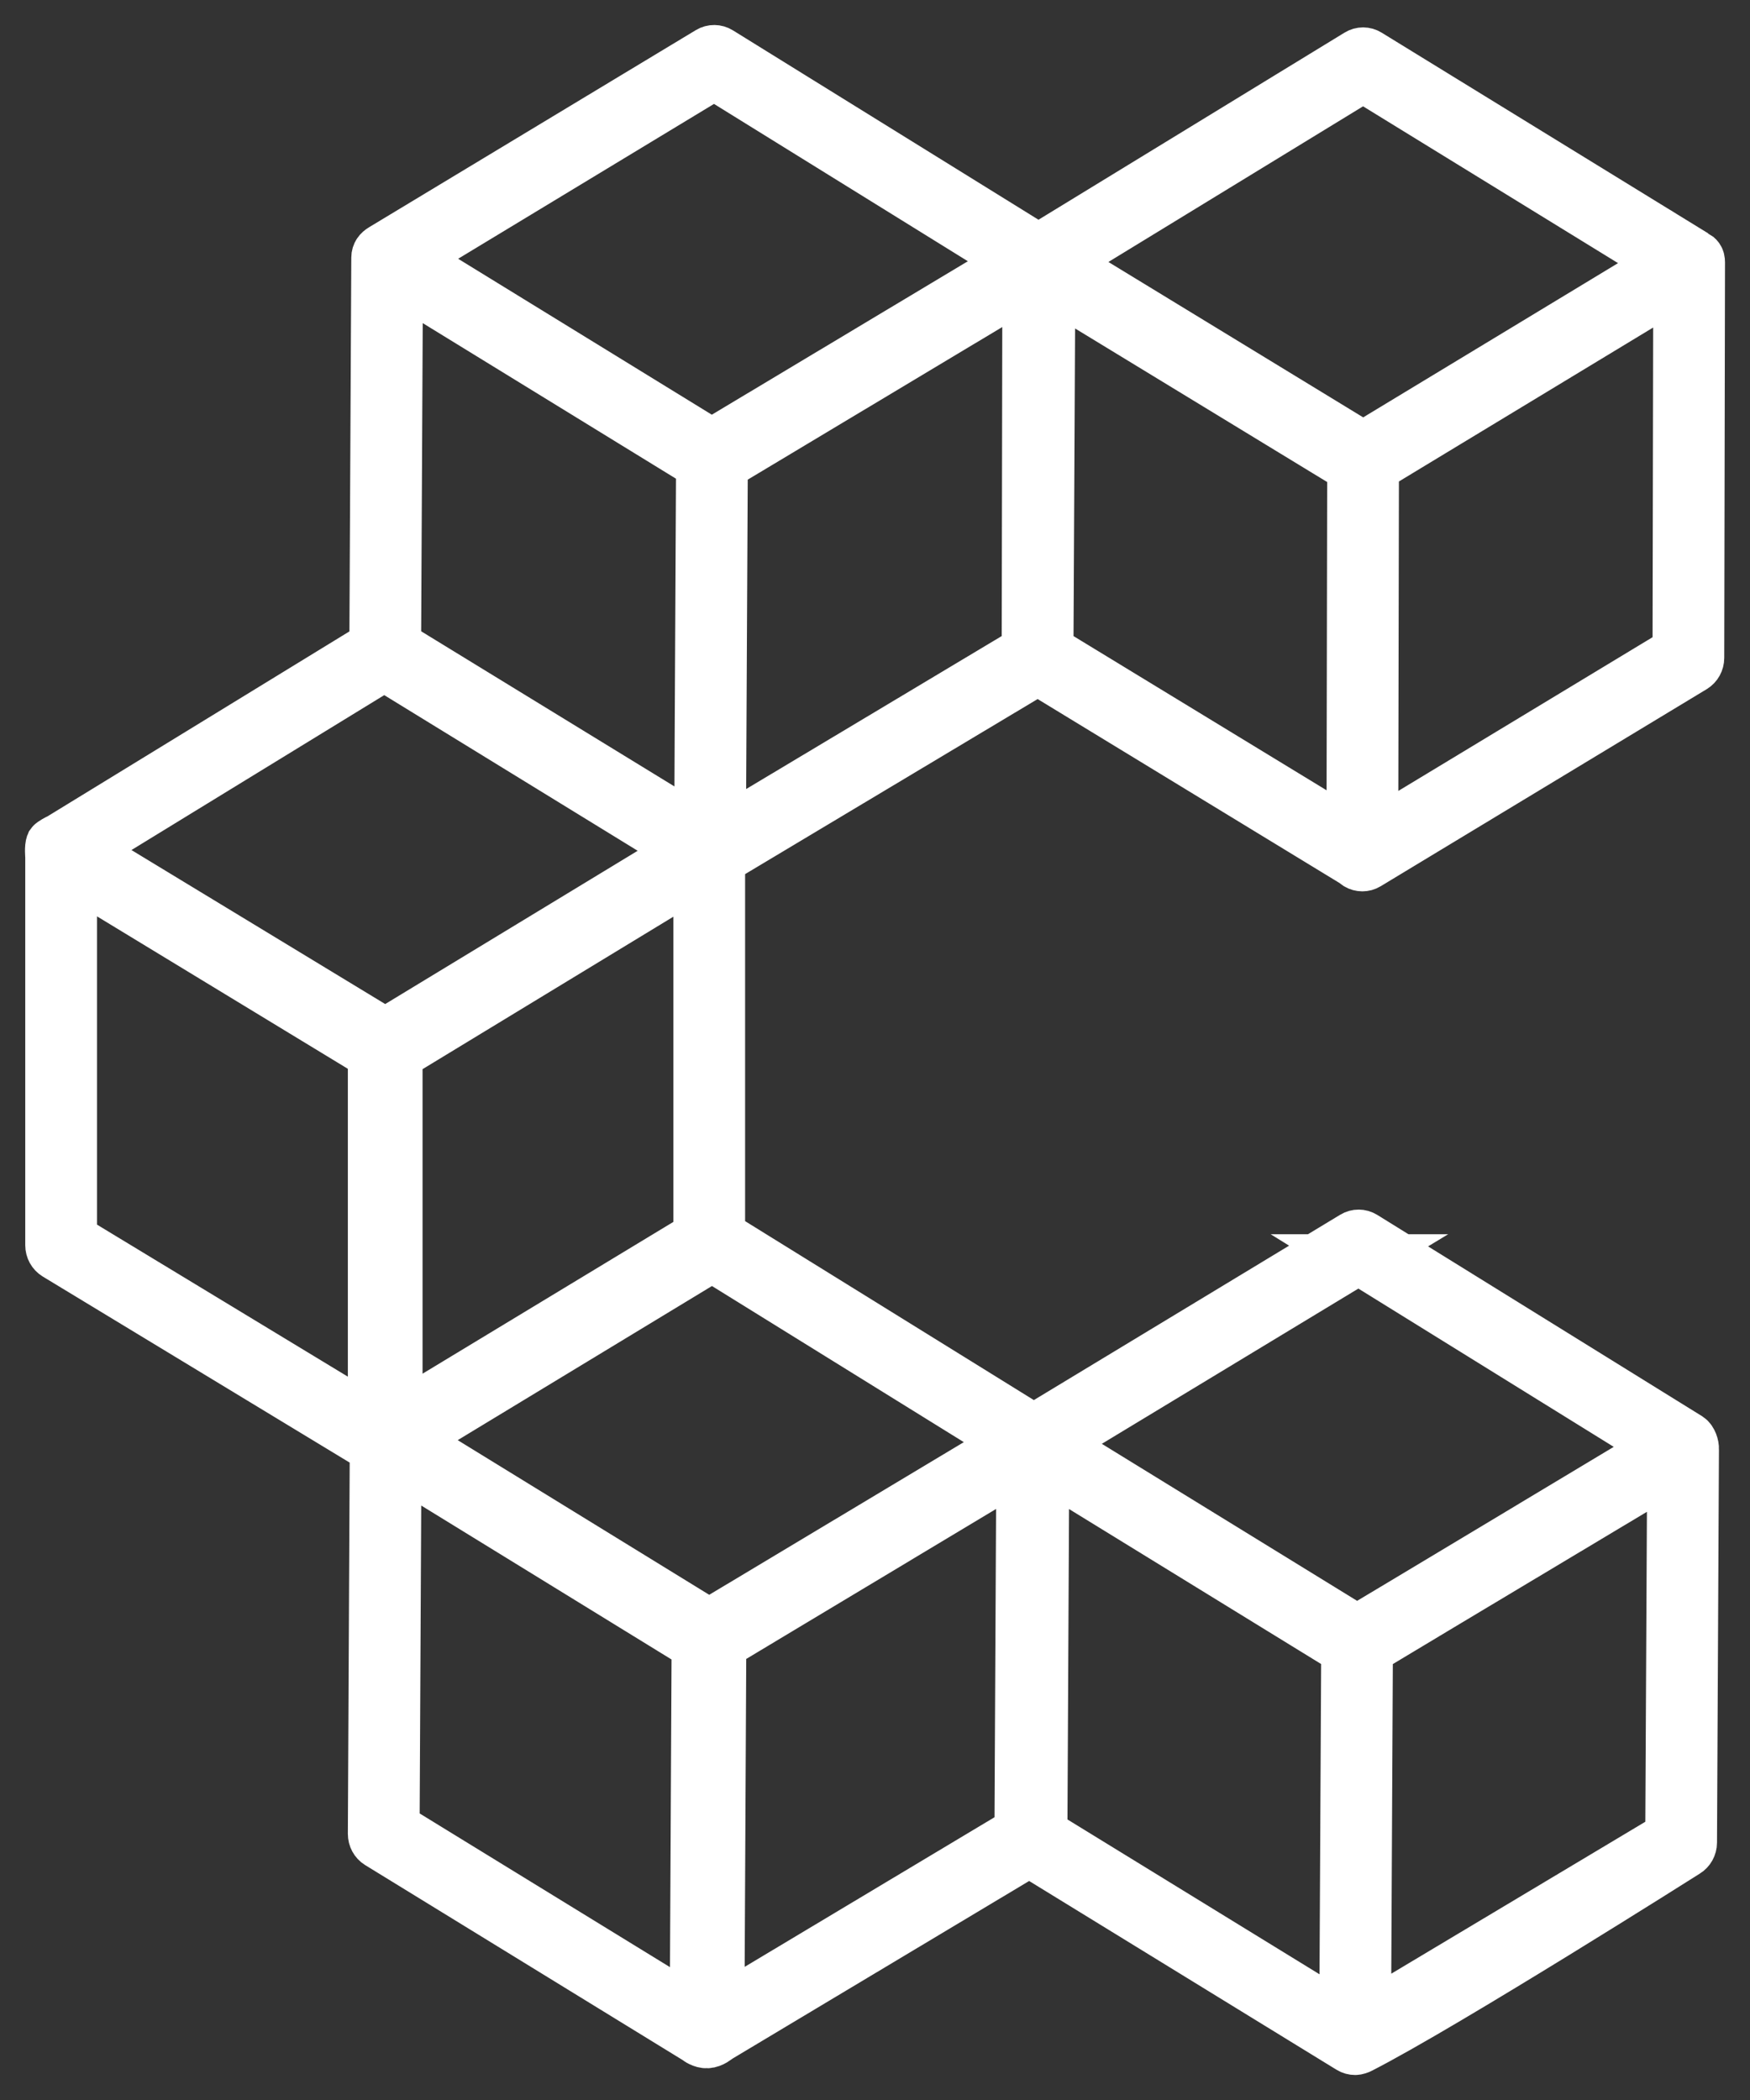 <svg width="35" height="42" viewBox="0 0 35 42" fill="none" xmlns="http://www.w3.org/2000/svg">
<rect x="0" y="0" width="35" height="42" fill="#333333" stroke="none"/>
<mask id="path-1-outside-1_1493_1846" maskUnits="userSpaceOnUse" x="0" y="0" width="35" height="42" fill="black">
<rect fill="white" width="35" height="42"/>
<path d="M33.905 5.095C33.872 5.075 27.371 1.079 27.371 1.079C27.304 1.037 27.22 1.037 27.152 1.079L20.768 4.982L14.395 1.032C14.328 0.99 14.244 0.989 14.176 1.03C14.176 1.03 7.67 4.956 7.638 4.974C7.571 5.014 7.526 5.071 7.526 5.152L7.487 12.909L1.181 16.772C1.158 16.777 1.035 16.846 1.018 16.871C0.987 16.942 1.005 17.13 1.005 17.13V24.905C1.005 24.987 1.047 25.062 1.114 25.103L7.485 28.965C7.488 28.97 7.492 28.974 7.495 28.98L7.457 36.677C7.457 36.758 7.497 36.834 7.564 36.875L13.939 40.79C13.947 40.801 14.043 40.87 14.142 40.865C14.248 40.861 14.346 40.775 14.366 40.76L20.586 37.035L26.992 40.969C27.026 40.99 27.064 41 27.102 41C27.139 41 27.184 40.983 27.209 40.97C28.899 40.108 33.73 37.049 33.73 37.049C33.797 37.009 33.84 36.933 33.84 36.852L33.879 28.986C33.884 28.913 33.844 28.791 33.778 28.749L27.282 24.723C27.215 24.682 27.131 24.681 27.064 24.722L20.674 28.588L14.402 24.701V17.199L20.755 13.397L27.091 17.258C27.105 17.273 27.121 17.286 27.138 17.297C27.172 17.317 27.209 17.327 27.247 17.327C27.285 17.327 27.322 17.317 27.355 17.297L33.876 13.355C33.943 13.314 33.985 13.239 33.985 13.157L34 5.247C34 5.165 33.972 5.133 33.905 5.092V5.095ZM33.406 36.719L27.321 40.358L27.358 32.998L28.723 32.178L33.443 29.351L33.405 36.718L33.406 36.719ZM27.17 25.185L33.235 28.944L28.496 31.789L27.139 32.602L21.077 28.873L27.171 25.185H27.17ZM20.885 29.289L26.924 33.002L26.886 40.377L20.848 36.668L20.885 29.289ZM20.534 13.005L14.419 16.665L14.436 13.25L14.456 9.309L20.547 5.657L20.534 13.005ZM14.283 1.492L20.318 5.232L14.233 8.879L8.203 5.172L14.283 1.492ZM14.021 9.294L13.994 14.633L13.985 16.619L7.922 12.905L7.959 5.571L14.021 9.295V9.294ZM7.457 28.421L1.44 24.774V17.438L7.457 21.095V28.421ZM1.669 17.003L7.685 13.316L13.713 17.018L7.704 20.666L1.669 17.003V17.003ZM13.967 17.444V24.72L7.951 28.361V21.102L13.967 17.445V17.444ZM13.895 40.234L7.892 36.548L7.929 29.219L13.932 32.911L13.895 40.234ZM20.389 36.629L14.389 40.222L14.426 32.895L20.426 29.293L20.389 36.629ZM20.237 28.85L14.181 32.481L8.195 28.8L14.242 25.134L20.237 28.85ZM27.03 16.695L20.969 13.002L21.006 5.682L27.044 9.36L27.03 16.695ZM27.262 8.932L21.209 5.24L27.262 1.54L33.321 5.266L27.262 8.933V8.932ZM33.55 13.027L27.465 16.706L27.478 9.761V9.348L33.565 5.662L33.551 13.027H33.55Z"/>
</mask>
<path d="M33.905 5.095C33.872 5.075 27.371 1.079 27.371 1.079C27.304 1.037 27.22 1.037 27.152 1.079L20.768 4.982L14.395 1.032C14.328 0.99 14.244 0.989 14.176 1.03C14.176 1.03 7.67 4.956 7.638 4.974C7.571 5.014 7.526 5.071 7.526 5.152L7.487 12.909L1.181 16.772C1.158 16.777 1.035 16.846 1.018 16.871C0.987 16.942 1.005 17.13 1.005 17.13V24.905C1.005 24.987 1.047 25.062 1.114 25.103L7.485 28.965C7.488 28.97 7.492 28.974 7.495 28.98L7.457 36.677C7.457 36.758 7.497 36.834 7.564 36.875L13.939 40.79C13.947 40.801 14.043 40.87 14.142 40.865C14.248 40.861 14.346 40.775 14.366 40.76L20.586 37.035L26.992 40.969C27.026 40.99 27.064 41 27.102 41C27.139 41 27.184 40.983 27.209 40.97C28.899 40.108 33.73 37.049 33.73 37.049C33.797 37.009 33.84 36.933 33.84 36.852L33.879 28.986C33.884 28.913 33.844 28.791 33.778 28.749L27.282 24.723C27.215 24.682 27.131 24.681 27.064 24.722L20.674 28.588L14.402 24.701V17.199L20.755 13.397L27.091 17.258C27.105 17.273 27.121 17.286 27.138 17.297C27.172 17.317 27.209 17.327 27.247 17.327C27.285 17.327 27.322 17.317 27.355 17.297L33.876 13.355C33.943 13.314 33.985 13.239 33.985 13.157L34 5.247C34 5.165 33.972 5.133 33.905 5.092V5.095ZM33.406 36.719L27.321 40.358L27.358 32.998L28.723 32.178L33.443 29.351L33.405 36.718L33.406 36.719ZM27.17 25.185L33.235 28.944L28.496 31.789L27.139 32.602L21.077 28.873L27.171 25.185H27.17ZM20.885 29.289L26.924 33.002L26.886 40.377L20.848 36.668L20.885 29.289ZM20.534 13.005L14.419 16.665L14.436 13.25L14.456 9.309L20.547 5.657L20.534 13.005ZM14.283 1.492L20.318 5.232L14.233 8.879L8.203 5.172L14.283 1.492ZM14.021 9.294L13.994 14.633L13.985 16.619L7.922 12.905L7.959 5.571L14.021 9.295V9.294ZM7.457 28.421L1.44 24.774V17.438L7.457 21.095V28.421ZM1.669 17.003L7.685 13.316L13.713 17.018L7.704 20.666L1.669 17.003V17.003ZM13.967 17.444V24.72L7.951 28.361V21.102L13.967 17.445V17.444ZM13.895 40.234L7.892 36.548L7.929 29.219L13.932 32.911L13.895 40.234ZM20.389 36.629L14.389 40.222L14.426 32.895L20.426 29.293L20.389 36.629ZM20.237 28.85L14.181 32.481L8.195 28.8L14.242 25.134L20.237 28.85ZM27.03 16.695L20.969 13.002L21.006 5.682L27.044 9.36L27.03 16.695ZM27.262 8.932L21.209 5.24L27.262 1.54L33.321 5.266L27.262 8.933V8.932ZM33.55 13.027L27.465 16.706L27.478 9.761V9.348L33.565 5.662L33.551 13.027H33.55Z" fill="white"/>
<path d="M33.905 5.095C33.872 5.075 27.371 1.079 27.371 1.079C27.304 1.037 27.22 1.037 27.152 1.079L20.768 4.982L14.395 1.032C14.328 0.99 14.244 0.989 14.176 1.03C14.176 1.03 7.67 4.956 7.638 4.974C7.571 5.014 7.526 5.071 7.526 5.152L7.487 12.909L1.181 16.772C1.158 16.777 1.035 16.846 1.018 16.871C0.987 16.942 1.005 17.13 1.005 17.13V24.905C1.005 24.987 1.047 25.062 1.114 25.103L7.485 28.965C7.488 28.97 7.492 28.974 7.495 28.98L7.457 36.677C7.457 36.758 7.497 36.834 7.564 36.875L13.939 40.79C13.947 40.801 14.043 40.87 14.142 40.865C14.248 40.861 14.346 40.775 14.366 40.76L20.586 37.035L26.992 40.969C27.026 40.99 27.064 41 27.102 41C27.139 41 27.184 40.983 27.209 40.97C28.899 40.108 33.73 37.049 33.73 37.049C33.797 37.009 33.84 36.933 33.84 36.852L33.879 28.986C33.884 28.913 33.844 28.791 33.778 28.749L27.282 24.723C27.215 24.682 27.131 24.681 27.064 24.722L20.674 28.588L14.402 24.701V17.199L20.755 13.397L27.091 17.258C27.105 17.273 27.121 17.286 27.138 17.297C27.172 17.317 27.209 17.327 27.247 17.327C27.285 17.327 27.322 17.317 27.355 17.297L33.876 13.355C33.943 13.314 33.985 13.239 33.985 13.157L34 5.247C34 5.165 33.972 5.133 33.905 5.092V5.095ZM33.406 36.719L27.321 40.358L27.358 32.998L28.723 32.178L33.443 29.351L33.405 36.718L33.406 36.719ZM27.17 25.185L33.235 28.944L28.496 31.789L27.139 32.602L21.077 28.873L27.171 25.185H27.17ZM20.885 29.289L26.924 33.002L26.886 40.377L20.848 36.668L20.885 29.289ZM20.534 13.005L14.419 16.665L14.436 13.25L14.456 9.309L20.547 5.657L20.534 13.005ZM14.283 1.492L20.318 5.232L14.233 8.879L8.203 5.172L14.283 1.492ZM14.021 9.294L13.994 14.633L13.985 16.619L7.922 12.905L7.959 5.571L14.021 9.295V9.294ZM7.457 28.421L1.44 24.774V17.438L7.457 21.095V28.421ZM1.669 17.003L7.685 13.316L13.713 17.018L7.704 20.666L1.669 17.003V17.003ZM13.967 17.444V24.72L7.951 28.361V21.102L13.967 17.445V17.444ZM13.895 40.234L7.892 36.548L7.929 29.219L13.932 32.911L13.895 40.234ZM20.389 36.629L14.389 40.222L14.426 32.895L20.426 29.293L20.389 36.629ZM20.237 28.85L14.181 32.481L8.195 28.8L14.242 25.134L20.237 28.85ZM27.03 16.695L20.969 13.002L21.006 5.682L27.044 9.36L27.03 16.695ZM27.262 8.932L21.209 5.24L27.262 1.54L33.321 5.266L27.262 8.933V8.932ZM33.55 13.027L27.465 16.706L27.478 9.761V9.348L33.565 5.662L33.551 13.027H33.55Z" stroke="white" mask="url(#path-1-outside-1_1493_1846)"/>
</svg>
